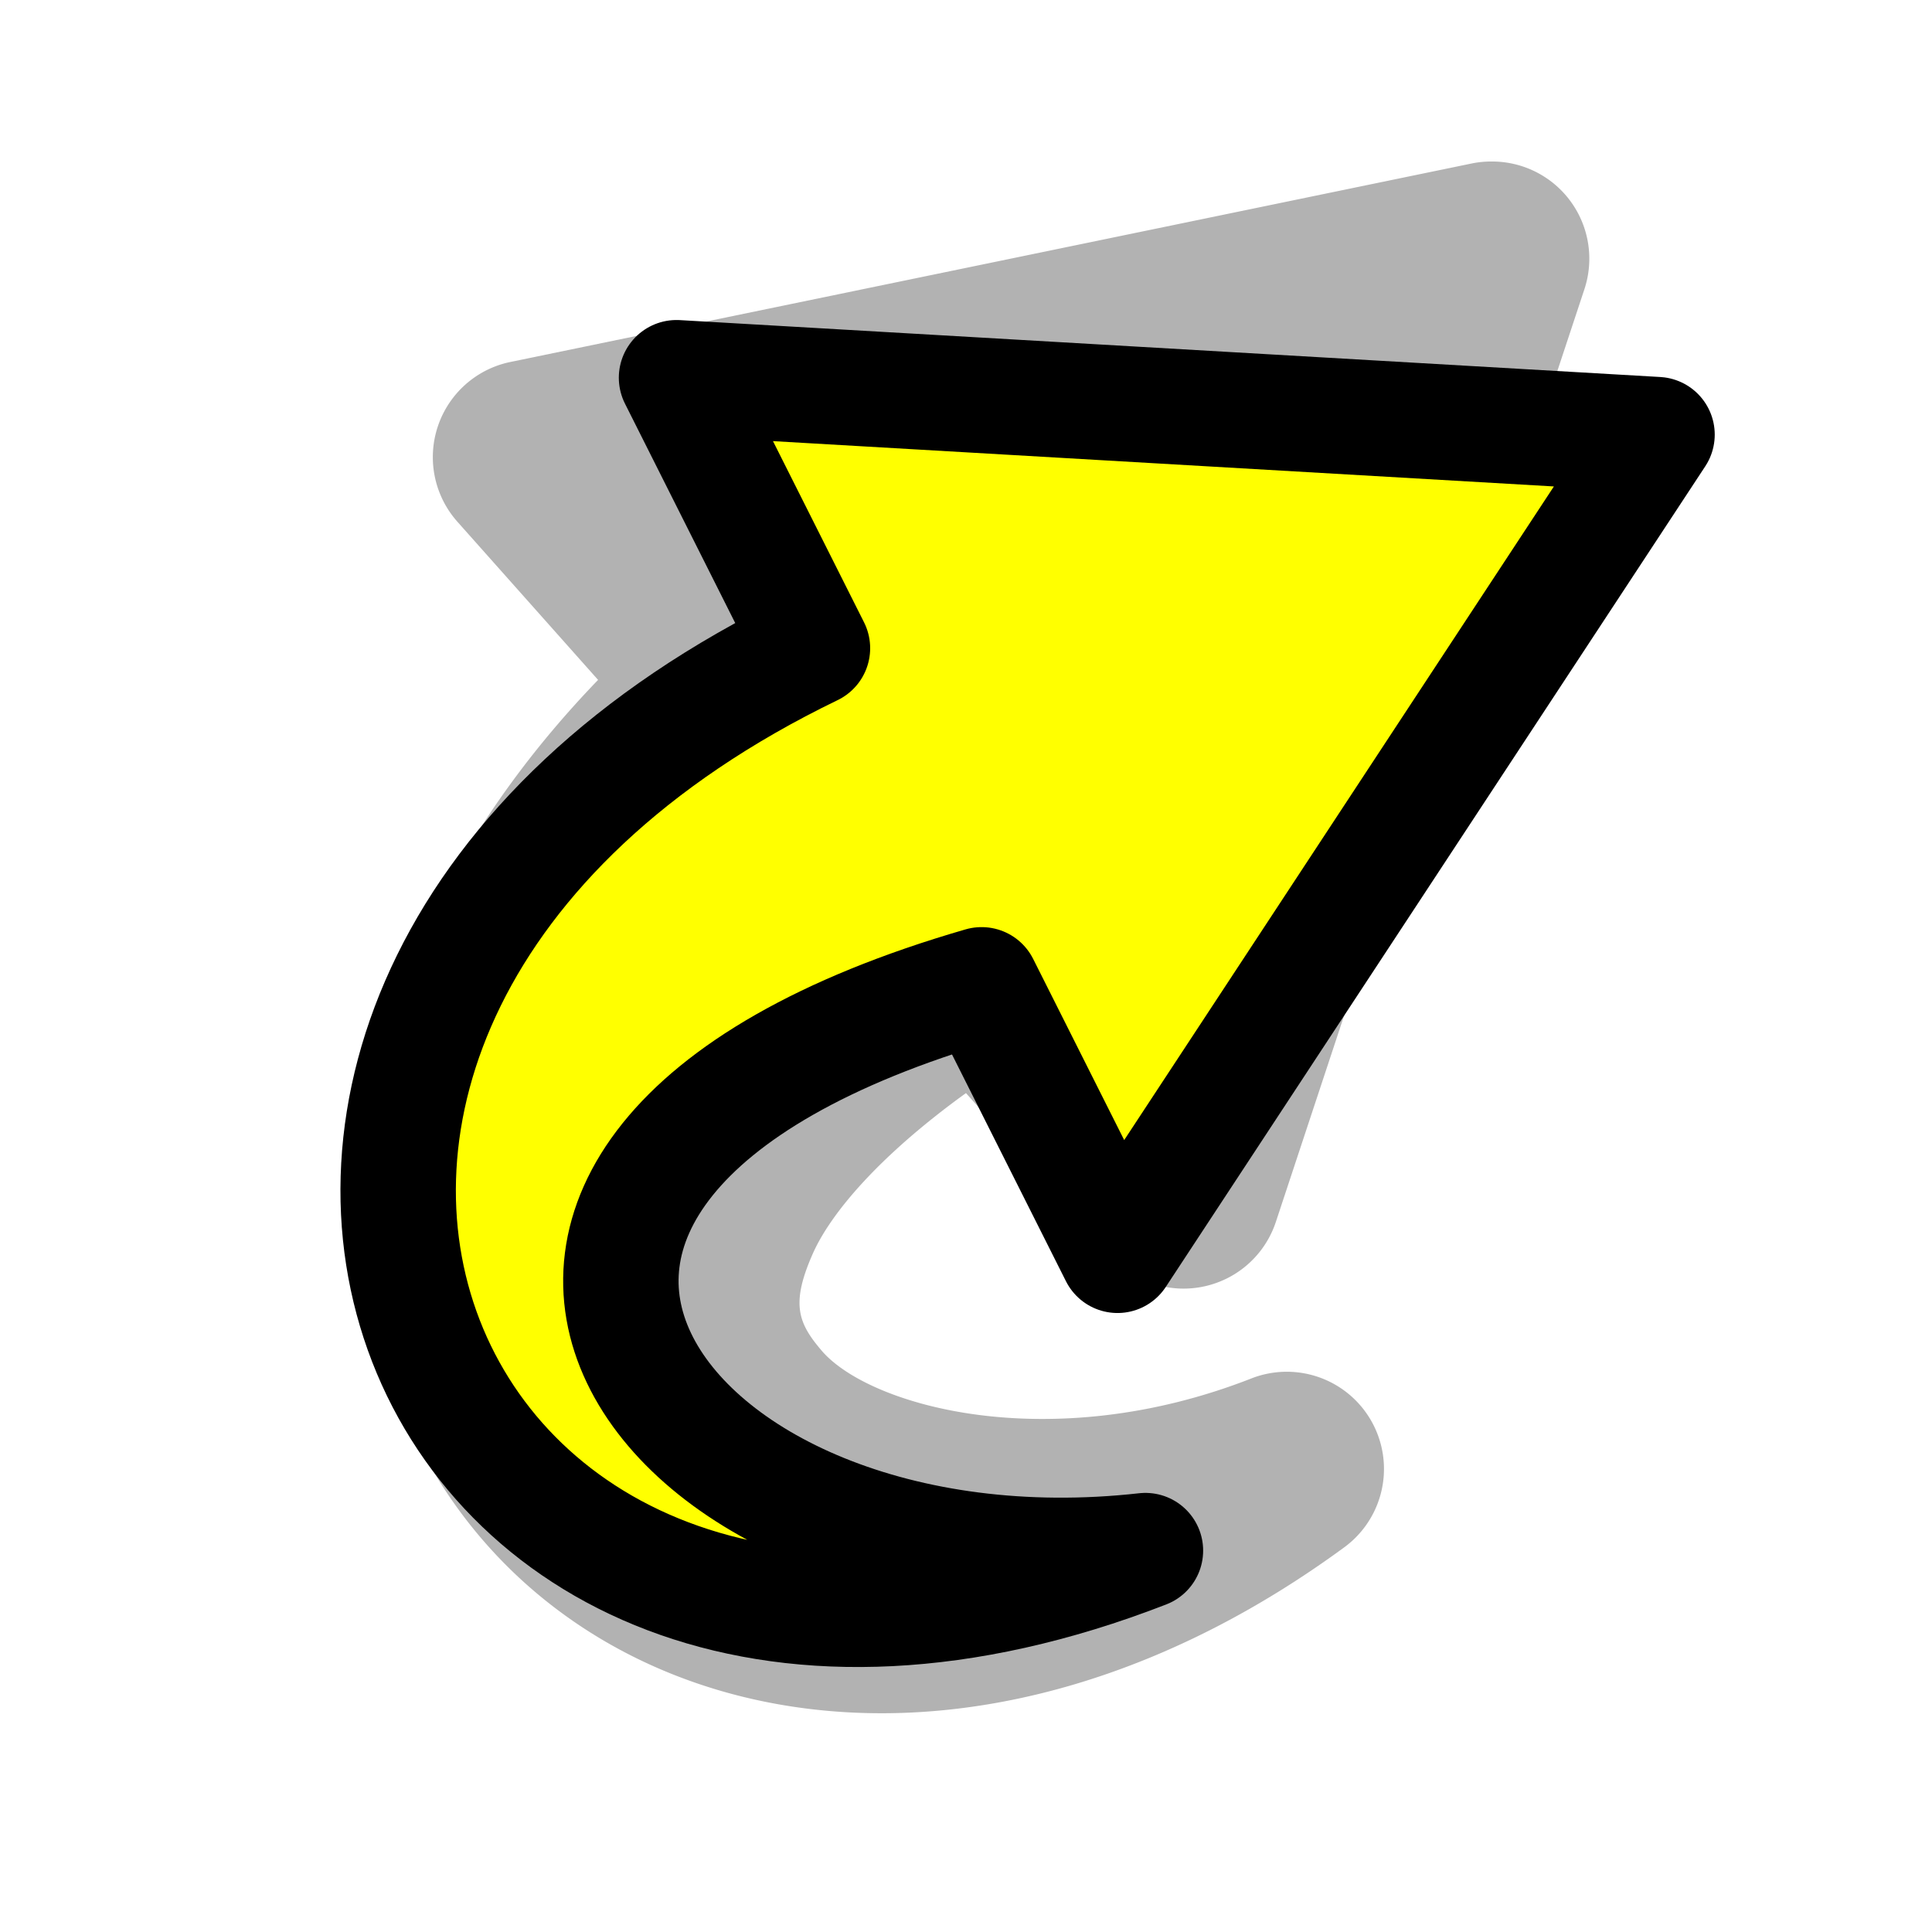 <?xml version="1.0" encoding="UTF-8" standalone="no"?>
<!-- Created with Inkscape (http://www.inkscape.org/) -->

<svg
   xmlns:dc="http://purl.org/dc/elements/1.1/"
   xmlns:cc="http://creativecommons.org/ns#"
   xmlns:rdf="http://www.w3.org/1999/02/22-rdf-syntax-ns#"
   xmlns:svg="http://www.w3.org/2000/svg"
   xmlns="http://www.w3.org/2000/svg"
   xmlns:xlink="http://www.w3.org/1999/xlink"
   xmlns:sodipodi="http://sodipodi.sourceforge.net/DTD/sodipodi-0.dtd"
   xmlns:inkscape="http://www.inkscape.org/namespaces/inkscape"
   width="128"
   height="128"
   id="svg3869"
   version="1.1"
   inkscape:version="0.48.4 r9939"
   sodipodi:docname="overlay-curved-arrow.svg"
   inkscape:export-filename="/home/ludvig/tmp/hackneyed/source/context-menu.png"
   inkscape:export-xdpi="22.5"
   inkscape:export-ydpi="22.5">
  <defs
     id="defs3871">
    <filter
       inkscape:collect="always"
       id="filter4397"
       x="-0.19"
       width="1.38"
       y="-0.144"
       height="1.287">
      <feGaussianBlur
         inkscape:collect="always"
         stdDeviation="3.247"
         id="feGaussianBlur4399" />
    </filter>
    <filter
       inkscape:collect="always"
       id="filter3837"
       x="-0.132"
       width="1.264"
       y="-0.132"
       height="1.264">
      <feGaussianBlur
         inkscape:collect="always"
         stdDeviation="3.537"
         id="feGaussianBlur3839" />
    </filter>
    <filter
       inkscape:collect="always"
       id="filter3875"
       x="-0.114"
       width="1.229"
       y="-0.102"
       height="1.204">
      <feGaussianBlur
         inkscape:collect="always"
         stdDeviation="1.932"
         id="feGaussianBlur3877" />
    </filter>
    <filter
       inkscape:collect="always"
       id="filter3827"
       x="-0.122"
       width="1.244"
       y="-0.097"
       height="1.194">
      <feGaussianBlur
         inkscape:collect="always"
         stdDeviation="4.307"
         id="feGaussianBlur3829" />
    </filter>
    <filter
       inkscape:collect="always"
       id="filter3884"
       x="-0.163"
       width="1.326"
       y="-0.129"
       height="1.258">
      <feGaussianBlur
         inkscape:collect="always"
         stdDeviation="5.523"
         id="feGaussianBlur3886" />
    </filter>
  </defs>
  <sodipodi:namedview
     id="base"
     pagecolor="#ffffff"
     bordercolor="#666666"
     borderopacity="1.0"
     inkscape:pageopacity="0.0"
     inkscape:pageshadow="2"
     inkscape:zoom="2.8"
     inkscape:cx="57.159298"
     inkscape:cy="64.108465"
     inkscape:document-units="px"
     inkscape:current-layer="layer1"
     showgrid="false"
     inkscape:window-width="1366"
     inkscape:window-height="720"
     inkscape:window-x="-5"
     inkscape:window-y="-2"
     inkscape:window-maximized="1"
     showguides="true"
     inkscape:guide-bbox="true" />
  <g
     inkscape:label="Camada 1"
     inkscape:groupmode="layer"
     id="layer1"
     transform="translate(0,-924.362)">
    <path
       sodipodi:type="inkscape:offset"
       inkscape:radius="6.4384842"
       inkscape:original="M 44.8125 949.375 L 53.8125 967.3125 C 4.7784537 991.03296 27.195219 1046.0112 75.875 1027.0938 C 43.343822 1030.7383 22.552756 1001.8944 65.03125 989.59375 L 74.03125 1007.5312 L 109.78125 953.15625 L 44.8125 949.375 z "
       xlink:href="#path3831"
       style="color:#000000;fill:#000000;fill-opacity:1;fill-rule:nonzero;stroke:none;stroke-width:7.647;marker:none;visibility:visible;display:inline;overflow:visible;enable-background:accumulate;opacity:0.55;filter:url(#filter3884)"
       id="path3834"
       inkscape:href="#path3831"
       d="m 98.781,935.062 a 6.439,6.439 0 0 0 -1.25,0.125 L 33.812,948.344 a 6.439,6.439 0 0 0 -3.5,10.594 l 9.312,10.469 c -17.874,18.541 -19.622,40.778 -9.219,55 11.276,15.415 35.626,19.347 58.656,2.469 a 6.439,6.439 0 0 0 -6.156,-11.188 c -13.349,5.229 -25.33,1.83 -28.469,-1.844 -1.57,-1.837 -2.048,-3.105 -0.594,-6.406 1.176,-2.671 4.393,-6.495 10.156,-10.656 l 9.594,10.781 a 6.439,6.439 0 0 0 10.938,-2.25 l 20.438,-61.781 a 6.439,6.439 0 0 0 -6.188,-8.469 z" />
    <path
       style="color:#000000;fill:#ffff00;fill-opacity:1;fill-rule:nonzero;stroke:#000000;stroke-width:7.647;stroke-linecap:butt;stroke-linejoin:round;stroke-miterlimit:4;stroke-opacity:1;stroke-dashoffset:0;marker:none;visibility:visible;display:inline;overflow:visible;enable-background:accumulate"
       inkscape:transform-center-y="1.3515873"
       d="m 74.038,1007.529 -9.005,-17.92 c -42.478,12.301 -21.677,41.13 10.855,37.485 -48.68,18.917 -71.095,-36.066 -22.061,-59.787 l -9.005,-17.92 64.96,3.77 z"
       id="path3831"
       inkscape:connector-curvature="0"
       sodipodi:nodetypes="ccccccc"
       inkscape:transform-center-x="-8.0382583" />
  </g>
</svg>
